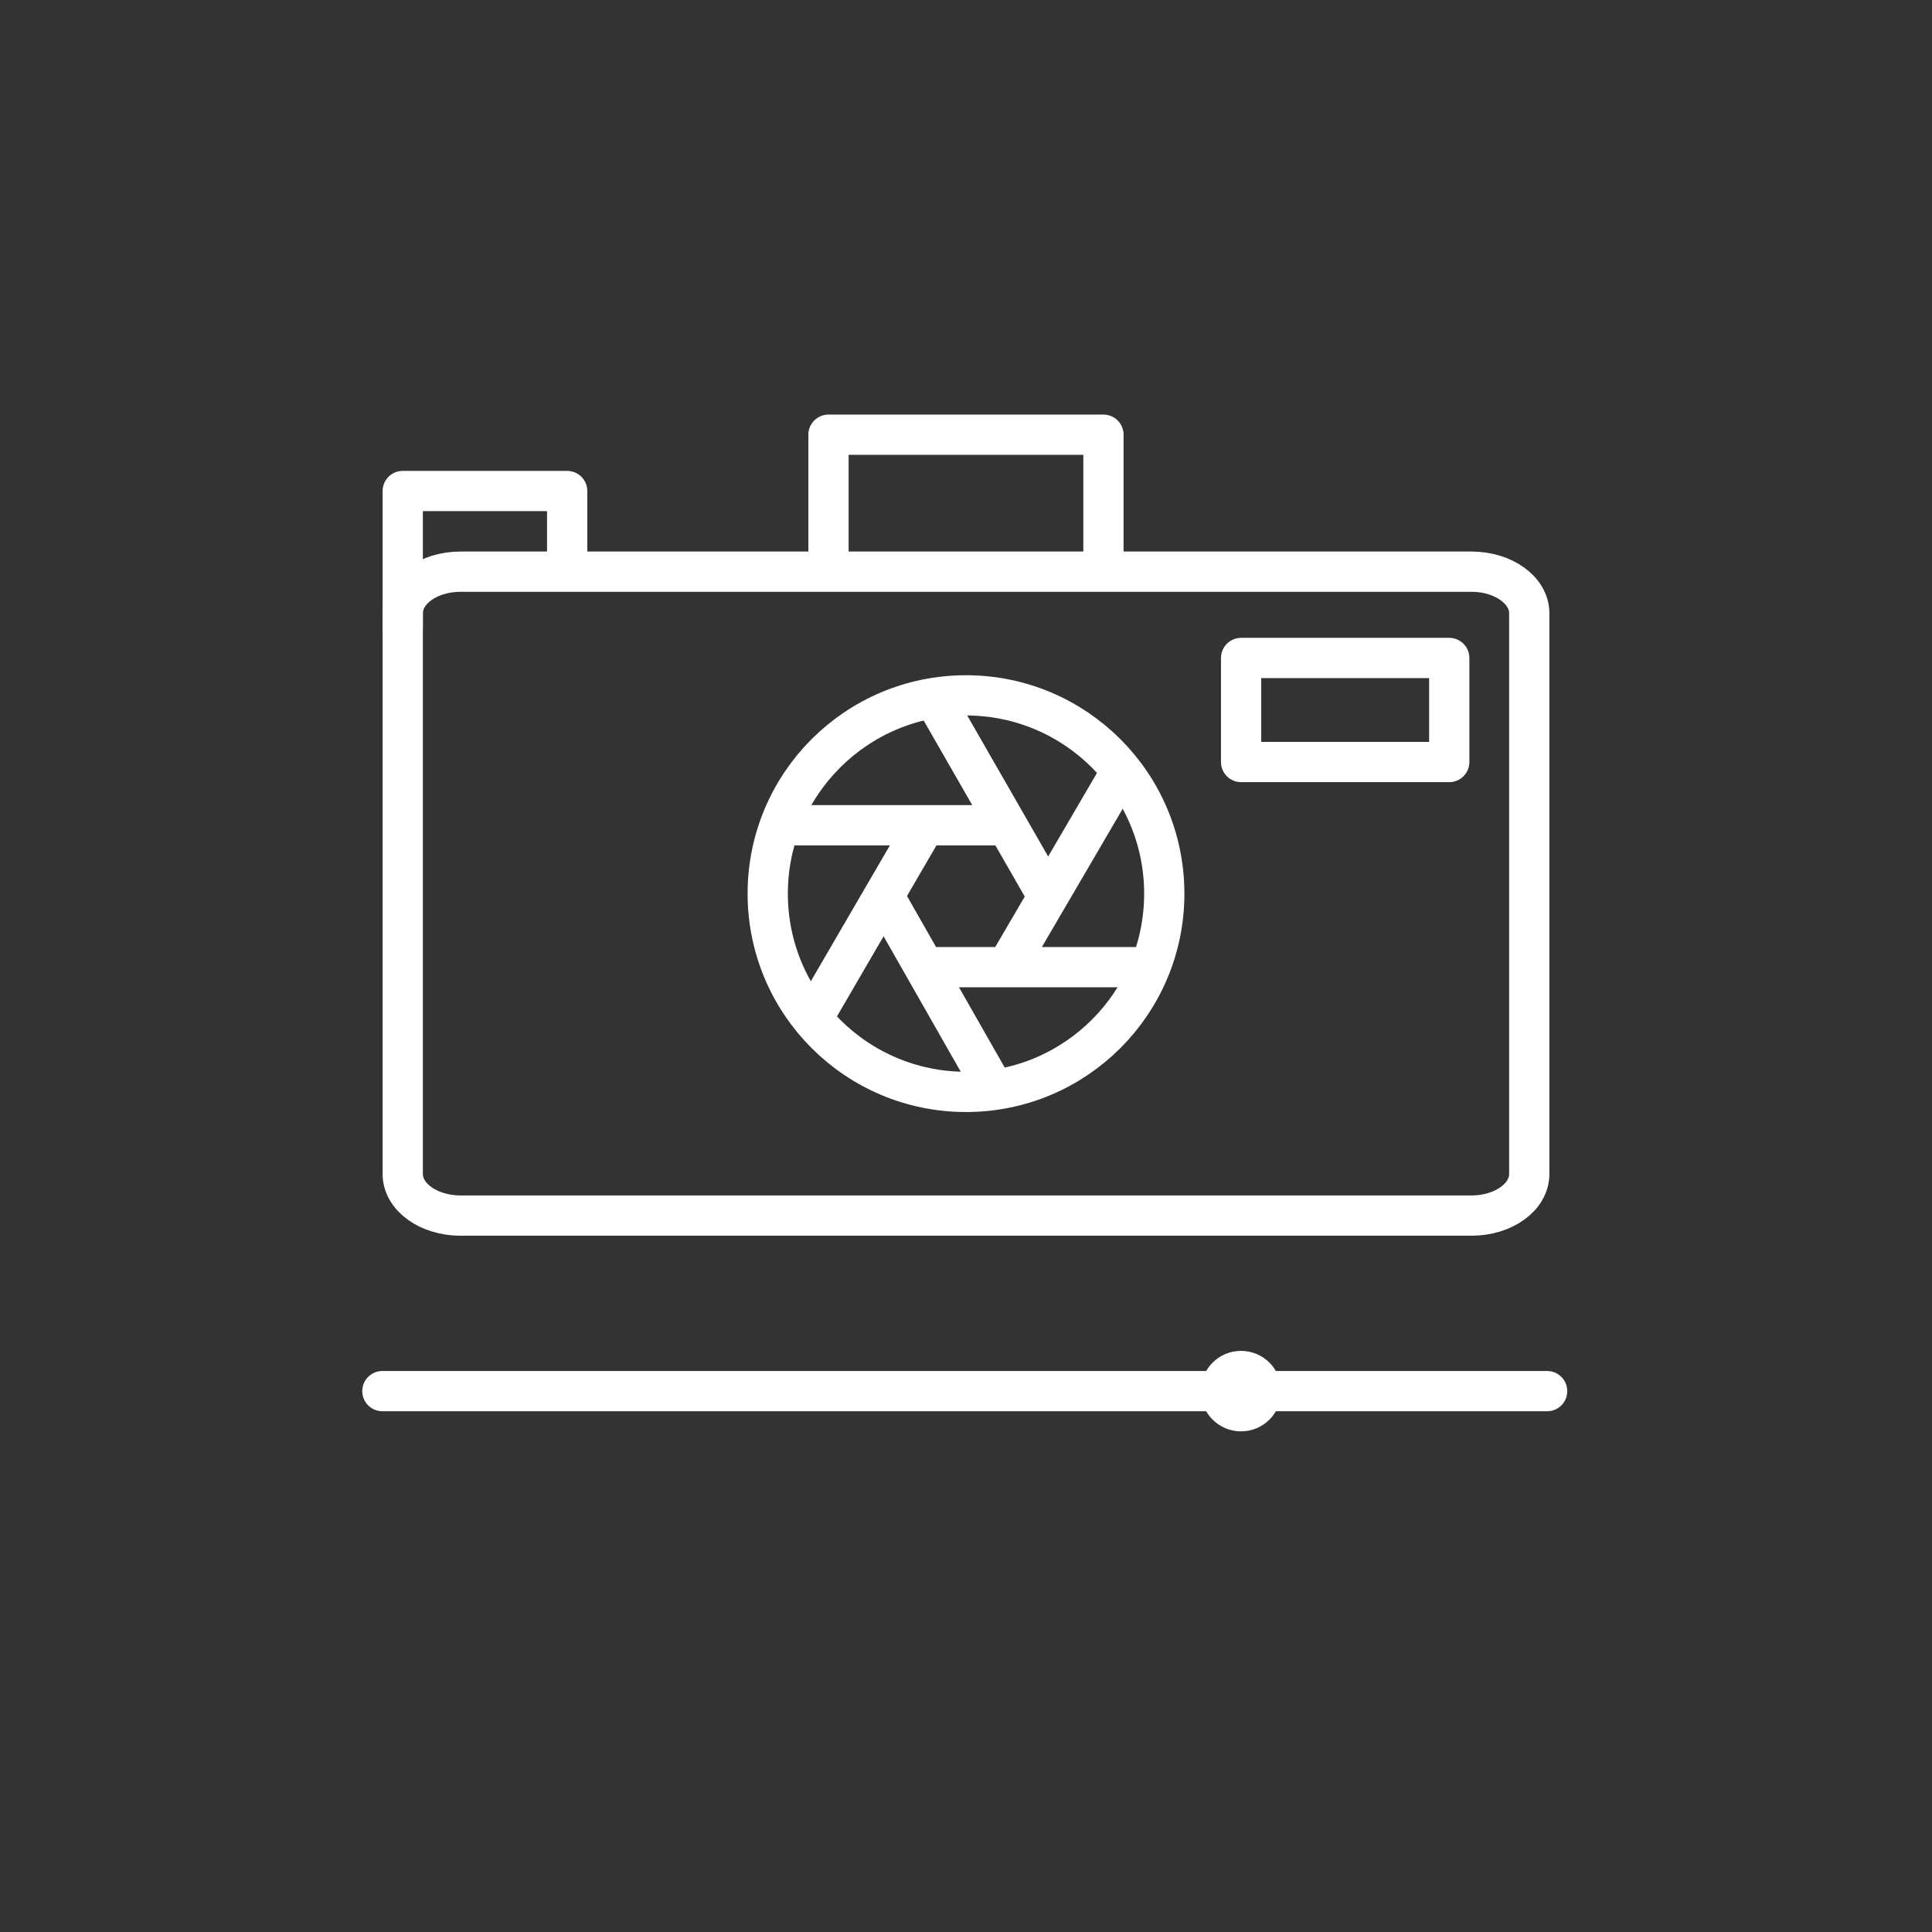 <svg version="1.1" viewBox="0 0 48 48" xmlns="http://www.w3.org/2000/svg"><rect x="0" y="0" width="48" height="48" fill="#333333" stroke="none"/><defs><style>.a{fill:none;stroke:#fff;stroke-linecap:round;stroke-linejoin:round;}</style></defs><g fill="none" stroke="#fff" stroke-linecap="round" stroke-linejoin="round"><circle cx="24" cy="22.202" r="4.926"/><path d="m20.584 14.2v-3.4h6.831v3.396m10.579 14.973v-13.934c1e-6 -0.57-0.643-1.032-1.435-1.032h-25.118c-0.793 0-1.435 0.462-1.435 1.032v13.934c0 0.57 0.643 1.032 1.435 1.032h25.118c0.793 1e-6 1.435-0.462 1.435-1.032z"/><rect x="30.835" y="16.347" width="5.171" height="2.585"/><path transform="matrix(.725 0 0 .725 7.623 7.735)" d="m28.816 22.474h-7.636m2.317 4.1-3.721-6.532m-2.378 4.07 3.782-6.501m-4.821 0h7.628m-2.468-4.311 3.872 6.743m2.436-4.139-3.84 6.57" stroke-width="1.38"/><path d="m9.5 34.562h28.938" stroke-width="1px"/><circle cx="30.833" cy="34.562" r=".5"/><path d="m10.006 15.588v-3.389h4.085v1.945"/></g></svg>
